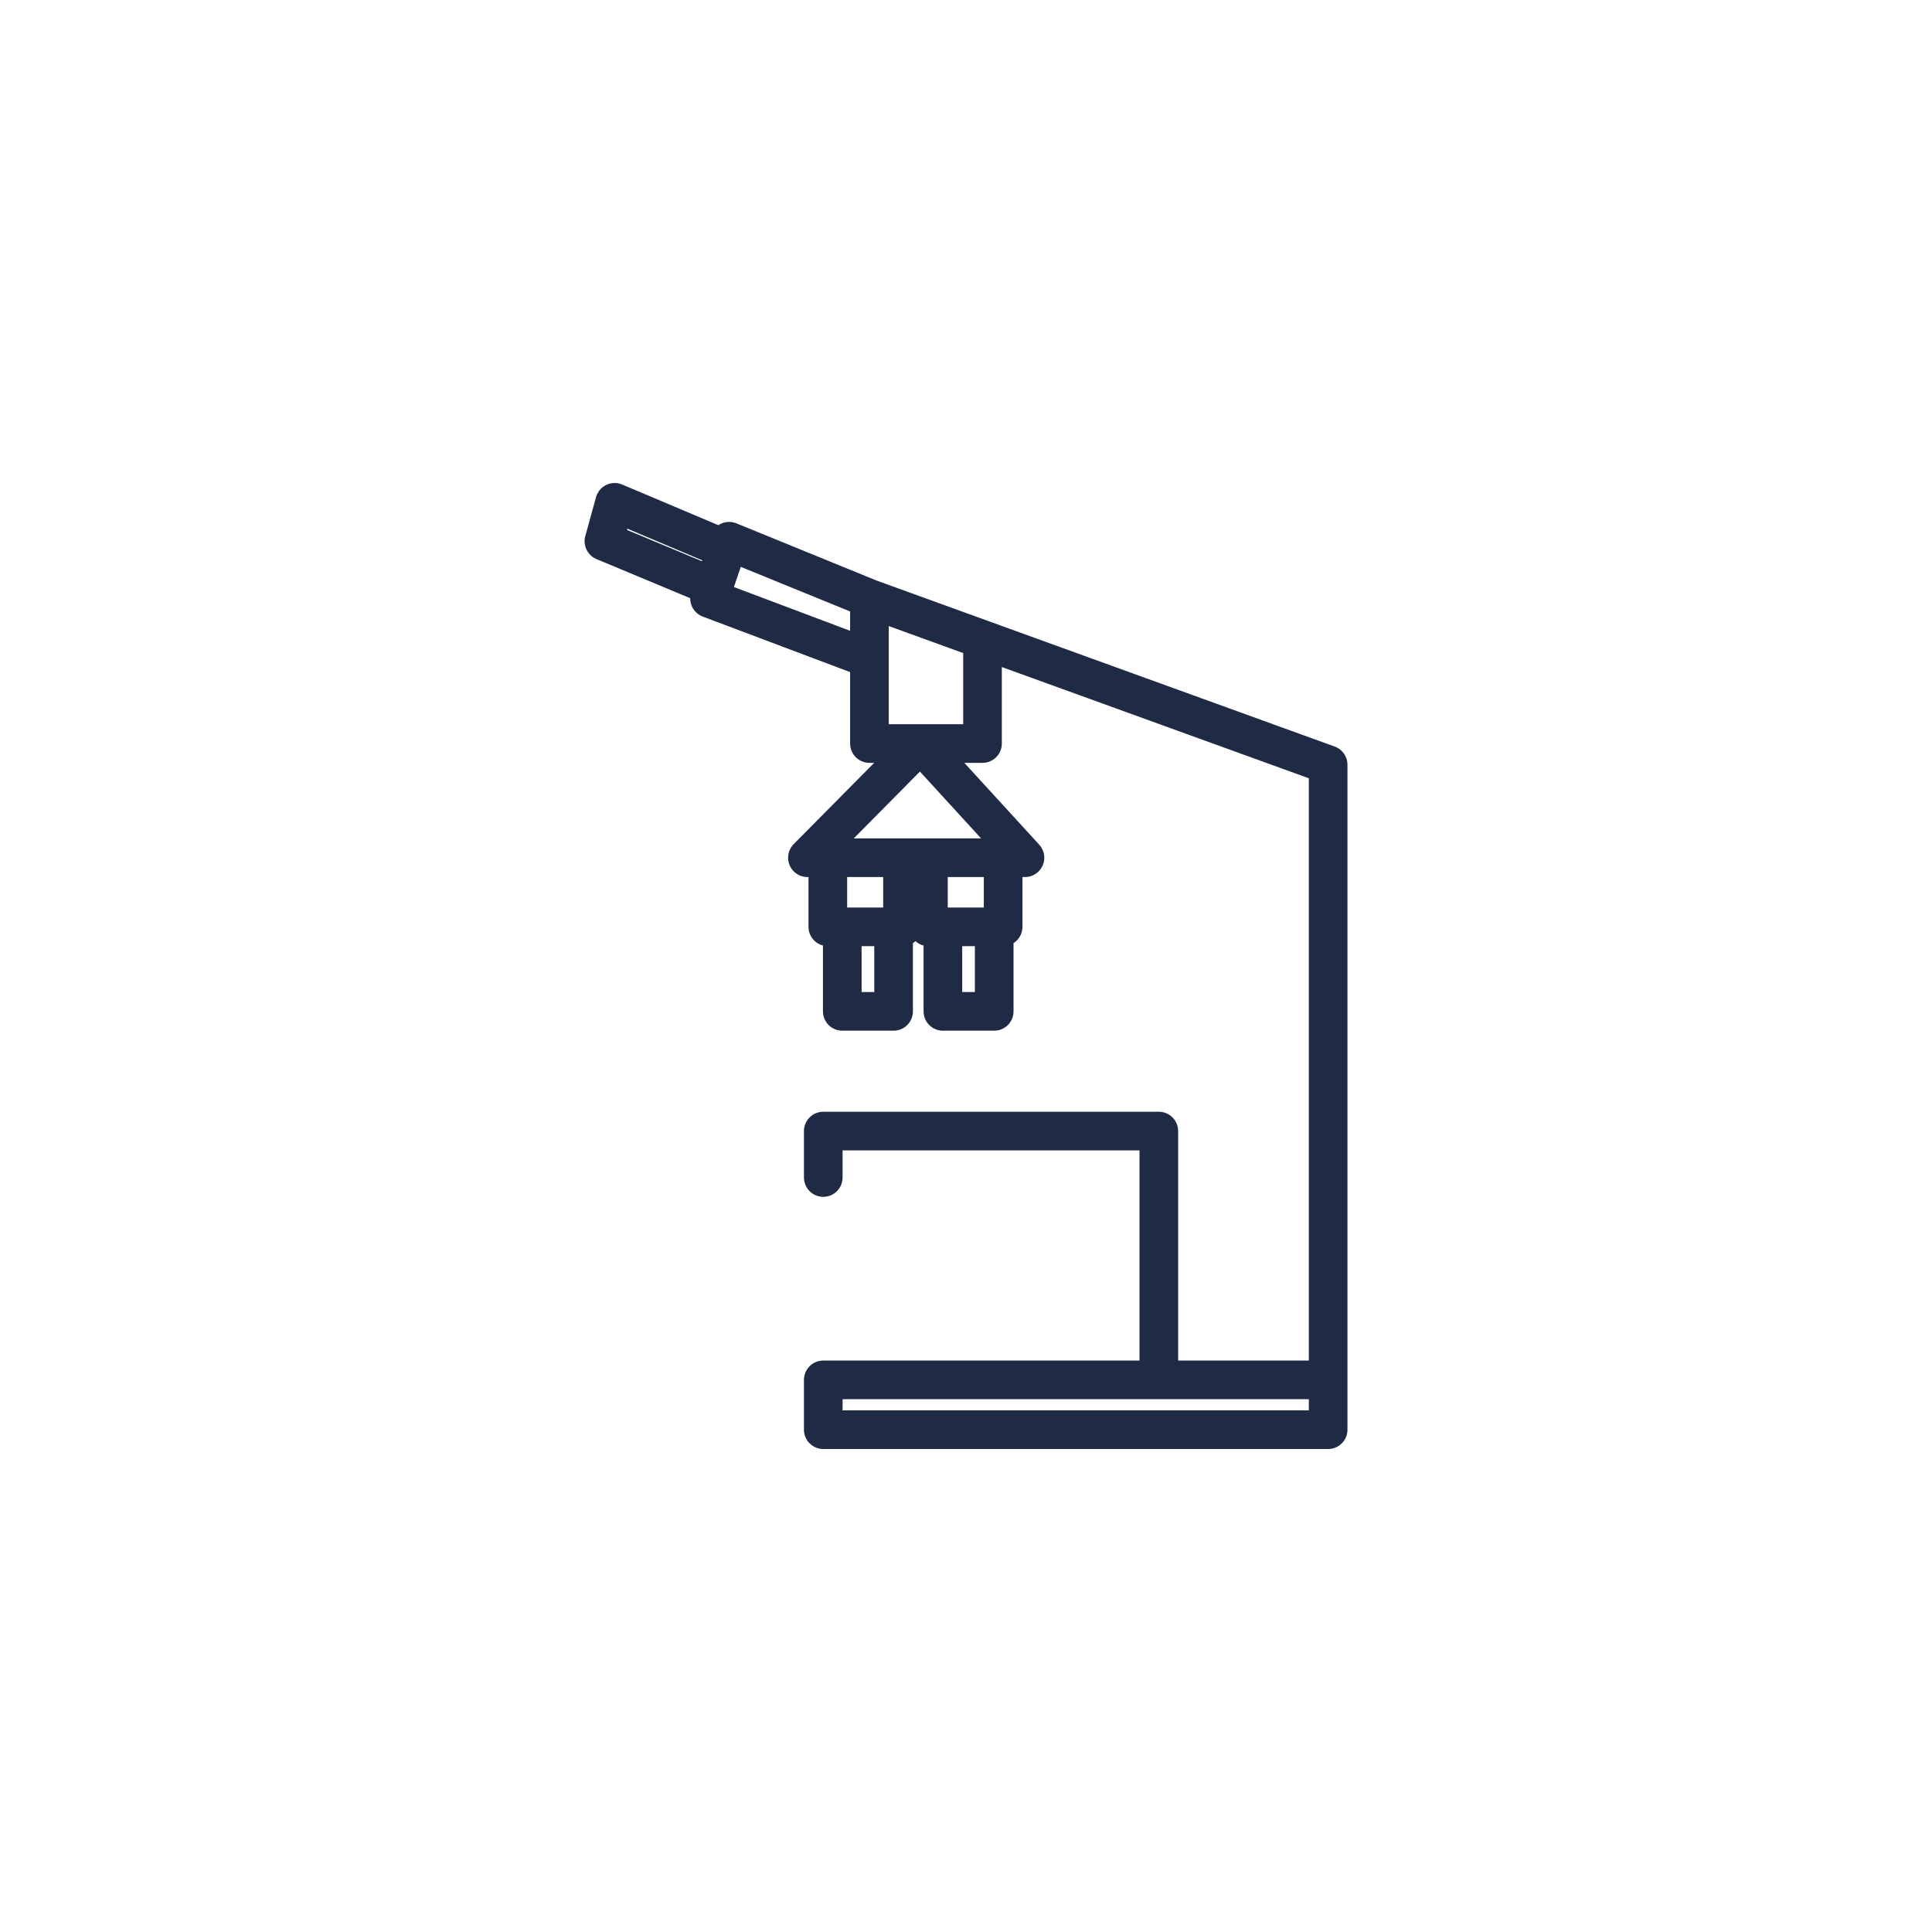 <svg width="50" height="50" viewBox="0 0 50 50" fill="none" xmlns="http://www.w3.org/2000/svg">
<path d="M22.501 15.489L18.87 14.007L18.797 14.221M22.501 15.489V17.048M22.501 15.489L25.427 16.55M22.501 17.048L18.363 15.489L18.465 15.191M22.501 17.048V19.243H23.822M18.465 15.191L15.629 14.007L15.907 13L18.797 14.221M18.465 15.191L18.797 14.221M23.822 19.243L20.896 22.198H21.424M23.822 19.243L26.526 22.198H25.961M23.822 19.243H25.427V16.55M21.424 22.198V23.986H21.798M21.424 22.198H23.357M23.357 22.198V23.986H23.126M23.357 22.198H24.028M21.798 23.986V26.174H23.126V23.986M21.798 23.986H23.126M24.402 23.986H24.028V22.198M24.402 23.986V26.174H25.73V23.986M24.402 23.986H25.73M25.73 23.986H25.961V22.198M25.961 22.198H24.028M25.427 16.55L34.372 19.791V35.711M21.306 30.474V29.272H29.99V35.711M29.99 35.711H21.306V37H29.99H34.372V35.711M29.99 35.711H34.372" stroke="#1F2A44" stroke-linecap="round" stroke-linejoin="round"/>
</svg>
